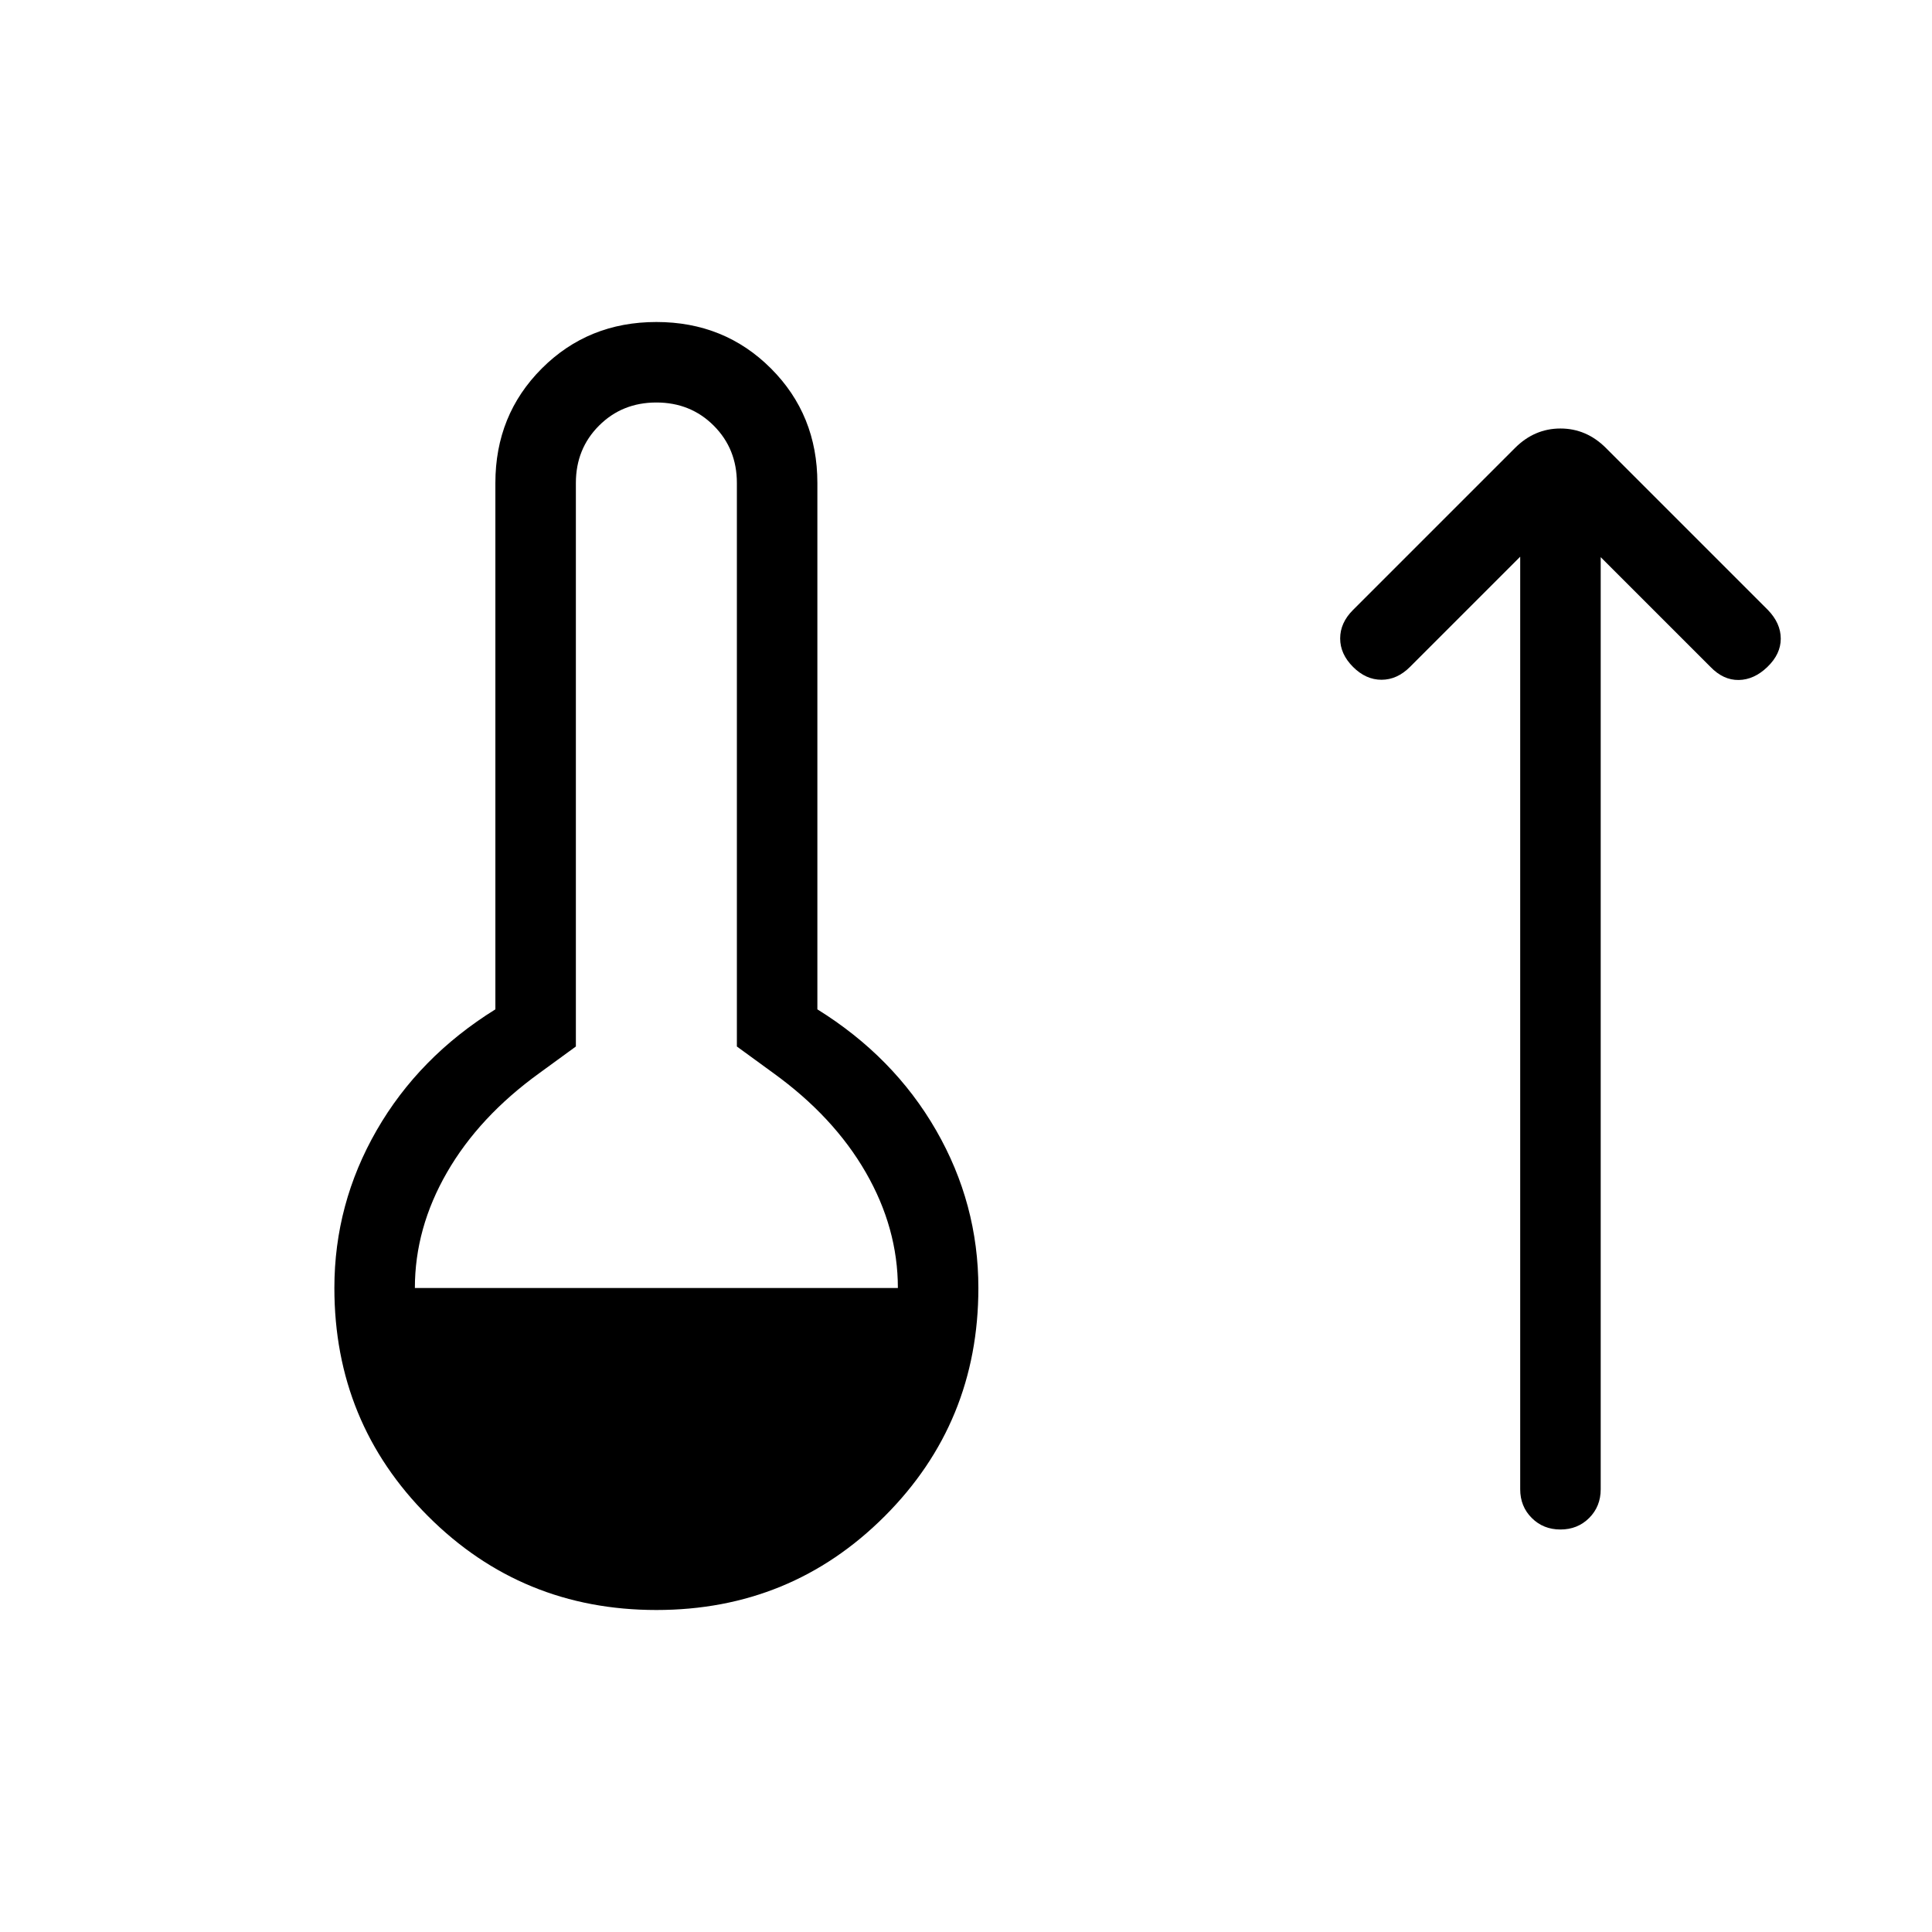 <svg xmlns="http://www.w3.org/2000/svg" height="24" viewBox="0 -960 960 960" width="24"><path d="M326.15-160q-66.84 0-113.42-46.58-46.58-46.57-46.58-113.42 0-41.85 21-78.35 21-36.5 59-60.11V-720q0-33.85 23.08-56.92Q292.31-800 326.15-800q33.85 0 56.93 23.08 23.07 23.07 23.07 56.92v261.54q38 23.61 59 60.11t21 78.35q0 66.85-46.57 113.42Q393-160 326.15-160Zm-120-160h240q0-29.77-15.96-57.46t-45.88-49.31L366.15-440v-280q0-17-11.5-28.5t-28.5-11.5q-17 0-28.5 11.5t-11.5 28.5v280L268-426.77q-29.92 21.62-45.88 49.31-15.97 27.69-15.97 57.46Zm549.23-363.38-54.76 54.76q-6.39 6.39-14.16 6.39-7.77 0-14.15-6.39-6.39-6.38-6.39-14.15 0-7.77 6.39-14.15l80.46-80.46q9.69-9.7 22.61-9.7 12.93 0 22.62 9.7l80.46 80.46q6.39 6.61 6.39 14.27 0 7.65-6.62 14.03-6.61 6.39-14.27 6.5-7.65.12-14.04-6.5l-54.54-54.53V-220q0 8.54-5.73 14.27T775.38-200q-8.53 0-14.26-5.73-5.74-5.73-5.74-14.27v-463.38Z"/></svg>